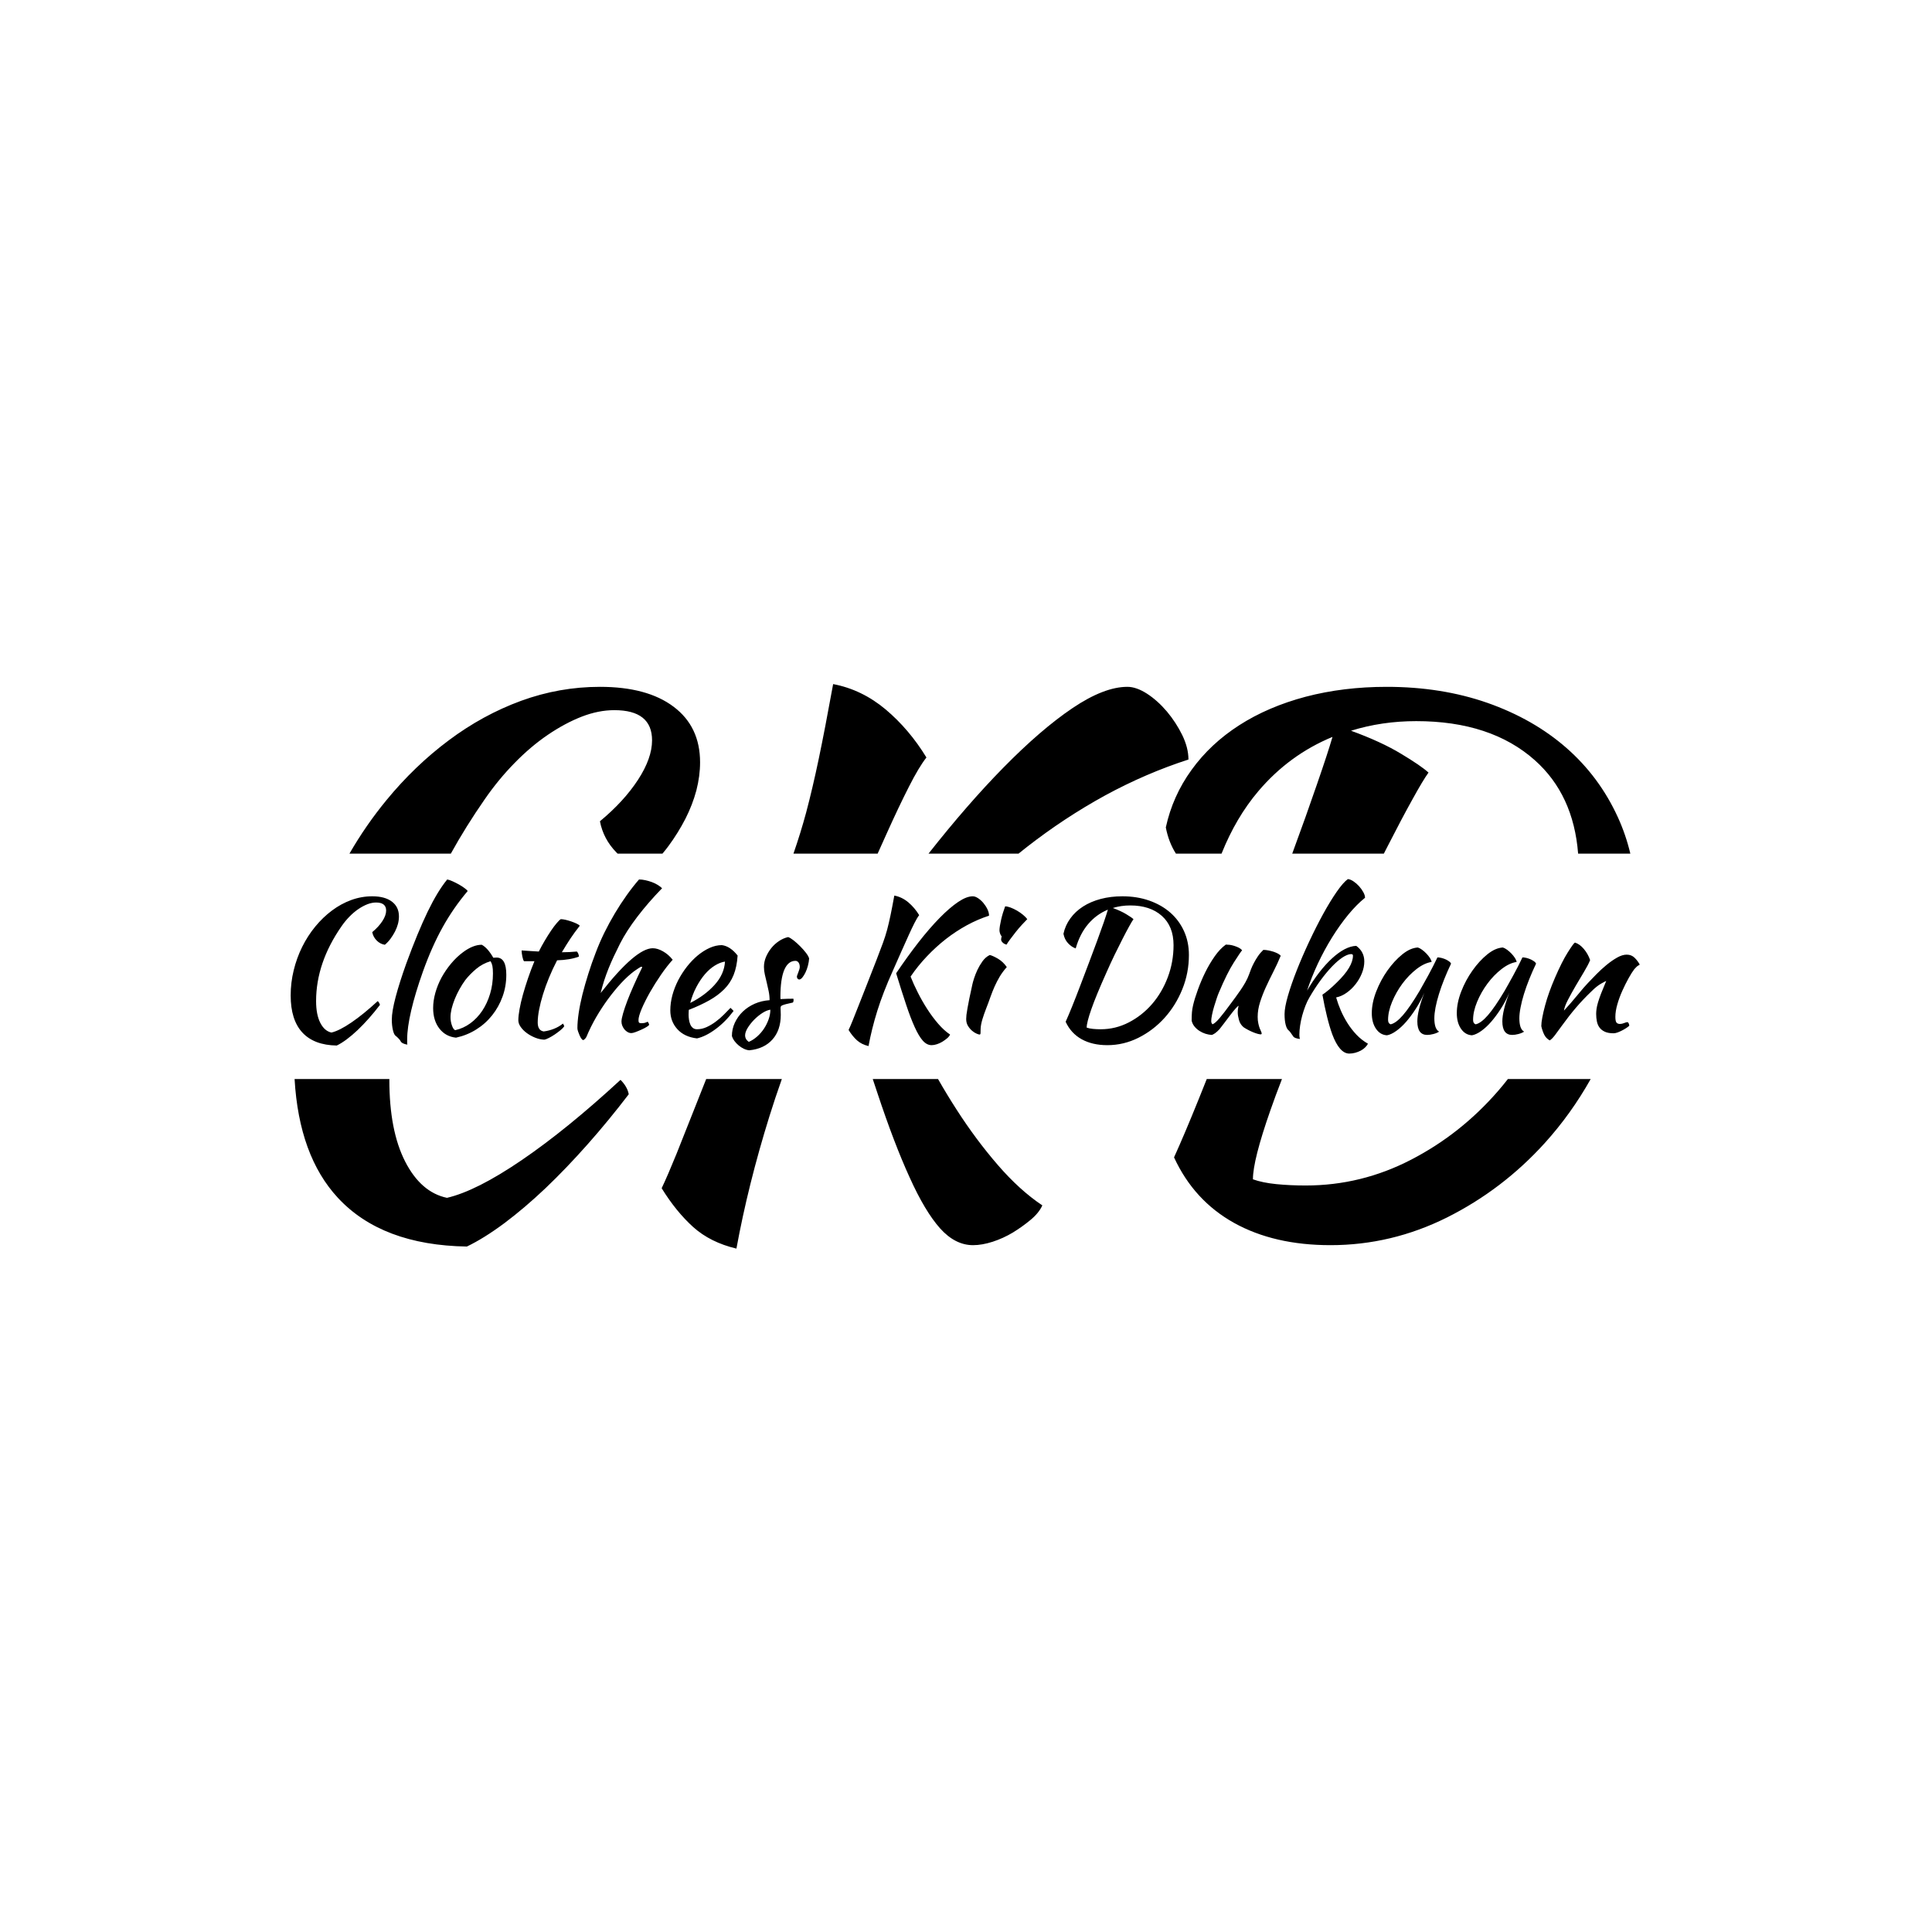 <svg xmlns="http://www.w3.org/2000/svg" version="1.1" xmlns:xlink="http://www.w3.org/1999/xlink" xmlns:svgjs="http://svgjs.dev/svgjs" width="1000" height="1000" viewBox="0 0 1000 1000"><rect width="1000" height="1000" fill="#ffffff"></rect><g transform="matrix(0.7,0,0,0.7,149.576,282.127)"><svg viewBox="0 0 396 247" data-background-color="#836f6f" preserveAspectRatio="xMidYMid meet" height="623" width="1000" xmlns="http://www.w3.org/2000/svg" xmlns:xlink="http://www.w3.org/1999/xlink"><g id="tight-bounds" transform="matrix(1,0,0,1,0.24,-0.1)"><svg viewBox="0 0 395.52 247.2" height="247.2" width="395.52"><g><svg></svg></g><g><svg viewBox="0 0 395.52 247.2" height="247.2" width="395.52"><g><g><path xmlns="http://www.w3.org/2000/svg" d="M28.066 74.918c5.55-6.756 11.649-12.615 18.298-17.575 6.622-4.96 13.687-8.821 21.195-11.582 7.507-2.735 15.215-4.102 23.124-4.102 9.25 0 16.449 1.944 21.597 5.831 5.175 3.888 7.762 9.317 7.761 16.288 0 2.681-0.362 5.429-1.086 8.244-0.751 2.815-1.823 5.59-3.217 8.325-1.421 2.762-3.07 5.416-4.947 7.963-0.576 0.782-1.172 1.533-1.785 2.252l-13.137 0c-0.121-0.118-0.241-0.239-0.36-0.362-2.547-2.601-4.156-5.644-4.826-9.129 4.692-3.888 8.419-7.949 11.18-12.186 2.735-4.209 4.102-8.057 4.102-11.542 0-5.898-3.687-8.848-11.059-8.848-3.083 0-6.26 0.63-9.531 1.891-3.298 1.287-6.622 3.07-9.974 5.348-3.351 2.279-6.596 5.027-9.733 8.245-3.164 3.217-6.086 6.77-8.767 10.657-3.673 5.285-6.984 10.594-9.933 15.926l-29.722 0c3.205-5.554 6.811-10.769 10.82-15.644zM28.951 156.879c0 9.92 1.542 17.896 4.624 23.929 3.083 6.032 7.172 9.585 12.267 10.658 5.764-1.341 13.07-5.027 21.918-11.06 8.848-6.032 18.5-13.875 28.956-23.527 1.341 1.341 2.145 2.748 2.413 4.223-3.888 5.094-7.909 9.987-12.065 14.679-4.156 4.692-8.271 8.982-12.347 12.869-4.102 3.888-8.124 7.306-12.065 10.256-3.968 2.949-7.628 5.228-10.979 6.837-16.623-0.268-29.224-5.027-37.804-14.277-7.598-8.192-11.832-19.801-12.701-34.828h27.783c0 0.08 0 0.161 0 0.241zM208.92 65.386c7.373-7.507 14.143-13.339 20.31-17.494 6.167-4.156 11.529-6.234 16.086-6.233 1.743 0 3.66 0.67 5.751 2.01 2.064 1.341 4.008 3.083 5.832 5.229 1.796 2.145 3.298 4.451 4.504 6.917 1.206 2.493 1.81 4.88 1.81 7.158-8.311 2.681-16.462 6.193-24.452 10.537-7.963 4.37-15.591 9.397-22.883 15.081-0.831 0.649-1.658 1.305-2.481 1.971l-26.388 0c7.628-9.677 14.932-18.069 21.911-25.176zM195.246 165.606c3.754 5.845 7.775 11.247 12.065 16.208 4.29 4.96 8.647 8.915 13.071 11.864-0.67 1.475-1.81 2.882-3.419 4.222-1.609 1.341-3.351 2.587-5.228 3.74-1.877 1.126-3.847 2.024-5.912 2.695-2.091 0.67-4.008 1.005-5.751 1.005-3.485 0-6.703-1.635-9.652-4.906-2.949-3.298-5.925-8.271-8.928-14.92-3.03-6.622-6.18-14.867-9.451-24.734-0.452-1.35-0.911-2.73-1.377-4.142h19.138c1.736 3.044 3.551 6.033 5.444 8.968zM130.699 206.346c-5.094-1.206-9.317-3.311-12.669-6.314-3.351-3.03-6.435-6.823-9.249-11.382 1.206-2.547 2.654-5.898 4.343-10.054 1.662-4.156 3.7-9.29 6.113-15.403 0.812-2.047 1.676-4.232 2.594-6.555h22.182c-1.331 3.758-2.551 7.418-3.662 10.979-4.156 13.352-7.373 26.261-9.652 38.729zM151.129 78.537c1.26-4.746 2.493-10.001 3.7-15.765 1.206-5.764 2.614-13.07 4.222-21.918 5.63 1.072 10.765 3.552 15.403 7.44 4.612 3.888 8.593 8.58 11.945 14.076-1.475 1.877-3.177 4.719-5.108 8.526-1.957 3.834-4.142 8.432-6.555 13.794-0.847 1.883-1.728 3.84-2.641 5.872l-24.679 0c1.411-4.072 2.649-8.08 3.713-12.025zM258.99 179.602c2.011-4.424 4.424-10.121 7.239-17.092 0.773-1.914 1.556-3.871 2.349-5.872l22.049 0c-1.288 3.314-2.41 6.344-3.365 9.089-3.432 9.786-5.148 16.556-5.148 20.309 1.877 0.67 4.156 1.139 6.837 1.408 2.681 0.268 5.563 0.402 8.647 0.402 10.858 0 21.154-2.52 30.886-7.561 9.706-5.014 18.218-11.743 25.538-20.188 0.974-1.128 1.921-2.281 2.84-3.459l24.271 0c-3.814 6.797-8.293 13.044-13.438 18.741-8.258 9.116-17.816 16.395-28.674 21.838-10.858 5.416-22.253 8.124-34.184 8.123-10.993 0-20.403-2.172-28.232-6.515-7.856-4.37-13.727-10.778-17.615-19.223zM300.896 70.212c2.091-6.032 3.606-10.657 4.544-13.874-8.445 3.485-15.684 8.781-21.717 15.885-4.38 5.159-7.983 11.272-10.808 18.339h-13.369c-1.416-2.212-2.406-4.773-2.969-7.681 1.341-6.167 3.861-11.797 7.561-16.891 3.673-5.094 8.325-9.451 13.955-13.071 5.63-3.619 12.132-6.408 19.505-8.365 7.373-1.93 15.282-2.896 23.728-2.895 10.724 0 20.578 1.568 29.559 4.705 8.982 3.164 16.69 7.561 23.124 13.191 6.435 5.63 11.462 12.4 15.082 20.309 1.558 3.404 2.781 6.97 3.668 10.698h-15.311c-0.897-11.524-5.127-20.653-12.688-27.388-8.58-7.641-20.175-11.462-34.788-11.461-6.703 0-13.07 0.938-19.103 2.815 5.898 2.145 10.791 4.397 14.679 6.756 3.888 2.333 6.569 4.169 8.044 5.51-1.072 1.475-2.641 4.089-4.706 7.842-2.091 3.754-4.504 8.311-7.239 13.674-0.382 0.741-0.766 1.492-1.154 2.252l-26.857 0c2.79-7.576 5.21-14.359 7.26-20.35z" fill="#000000" fill-rule="nonzero" stroke="none" stroke-width="1" stroke-linecap="butt" stroke-linejoin="miter" stroke-miterlimit="10" stroke-dasharray="" stroke-dashoffset="0" font-family="none" font-weight="none" font-size="none" text-anchor="none" style="mix-blend-mode: normal" data-fill-palette-color="tertiary"></path></g></g><g transform="matrix(1,0,0,1,0,98.026)"><svg viewBox="0 0 395.52 51.149" height="51.149" width="395.52"><g><svg viewBox="0 0 395.52 51.149" height="51.149" width="395.52"><g><svg viewBox="0 0 395.52 51.149" height="51.149" width="395.52"><g><svg viewBox="0 0 395.52 51.149" height="51.149" width="395.52"><g><svg viewBox="0 0 395.52 51.149" height="51.149" width="395.52"><g><svg viewBox="0 0 395.52 51.149" height="51.149" width="395.52"><g transform="matrix(1,0,0,1,0,0)"><svg width="395.52" viewBox="7.1 -41.6 368.81 47.7" height="51.149" data-palette-color="#000000"><path d="M7.1-9.8L7.1-9.8Q7.1-13.3 7.93-16.68 8.75-20.05 10.25-23.08 11.75-26.1 13.83-28.63 15.9-31.15 18.38-33 20.85-34.85 23.65-35.88 26.45-36.9 29.4-36.9L29.4-36.9Q32.85-36.9 34.77-35.45 36.7-34 36.7-31.4L36.7-31.4Q36.7-30.4 36.43-29.35 36.15-28.3 35.63-27.28 35.1-26.25 34.4-25.3 33.7-24.35 32.85-23.65L32.85-23.65Q31.55-23.85 30.6-24.83 29.65-25.8 29.4-27.1L29.4-27.1Q31.15-28.55 32.18-30.13 33.2-31.7 33.2-33L33.2-33Q33.2-35.2 30.45-35.2L30.45-35.2Q29.3-35.2 28.08-34.73 26.85-34.25 25.6-33.4 24.35-32.55 23.18-31.35 22-30.15 21-28.7L21-28.7Q14.05-18.7 14.05-8.25L14.05-8.25Q14.05-4.55 15.2-2.3 16.35-0.05 18.25 0.35L18.25 0.35Q20.4-0.15 23.7-2.4 27-4.65 30.9-8.25L30.9-8.25Q31.4-7.75 31.5-7.2L31.5-7.2Q30.05-5.3 28.5-3.55 26.95-1.8 25.43-0.35 23.9 1.1 22.43 2.2 20.95 3.3 19.7 3.9L19.7 3.9Q13.5 3.8 10.3 0.35 7.1-3.1 7.1-9.8ZM34.75-3.2L34.75-3.2Q34.75-5.4 35.8-9.38 36.85-13.35 38.75-18.65L38.75-18.65Q41.85-27.1 44.57-32.73 47.3-38.35 49.9-41.5L49.9-41.5Q50.5-41.4 51.37-41 52.25-40.6 53.1-40.13 53.95-39.65 54.62-39.15 55.3-38.65 55.5-38.35L55.5-38.35Q51.6-33.75 48.65-28.45 45.7-23.15 43.25-16.3L43.25-16.3Q41.15-10.4 40.05-5.68 38.95-0.95 38.95 2.2L38.95 2.2Q38.95 3.05 38.95 3.25 38.95 3.45 39 3.65L39 3.65Q38.3 3.55 37.8 3.3 37.3 3.05 37.15 2.7L37.15 2.7Q37.05 2.45 36.6 1.98 36.15 1.5 35.8 1.25L35.8 1.25Q35.35 0.95 35.05-0.33 34.75-1.6 34.75-3.2ZM52.3 1.75L52.3 1.75Q49.45 1.45 47.75-0.75 46.05-2.95 46.05-6.35L46.05-6.35Q46.05-8.35 46.65-10.5 47.25-12.65 48.34-14.68 49.45-16.7 50.95-18.5 52.45-20.3 54.2-21.6L54.2-21.6Q56.95-23.65 59.34-23.65L59.34-23.65Q60.95-22.8 62.5-20.1L62.5-20.1Q62.75-20.1 62.95-20.13 63.15-20.15 63.4-20.15L63.4-20.15Q66.05-20.15 66.05-15.45L66.05-15.45Q66.05-12.3 65.02-9.47 64-6.65 62.17-4.35 60.34-2.05 57.82-0.48 55.3 1.1 52.3 1.75ZM54.84-14L54.84-14Q54-12.85 53.25-11.5 52.5-10.15 51.95-8.78 51.4-7.4 51.09-6.13 50.8-4.85 50.8-3.85L50.8-3.85Q50.8-2.65 51.2-1.55 51.59-0.45 52.09-0.3L52.09-0.3Q54.34-0.8 56.22-2.18 58.09-3.55 59.47-5.6 60.84-7.65 61.62-10.25 62.4-12.85 62.4-15.8L62.4-15.8Q62.4-17.1 62.25-17.85 62.09-18.6 61.75-19.15L61.75-19.15Q59.55-18.5 57.82-17.05 56.09-15.6 54.84-14ZM73.74-19.15L70.89-19.15Q70.64-19.45 70.44-20.43 70.24-21.4 70.24-22.1L70.24-22.1Q71.54-22 72.74-21.93 73.94-21.85 74.94-21.8L74.94-21.8Q75.69-23.3 76.57-24.78 77.44-26.25 78.27-27.48 79.09-28.7 79.82-29.55 80.54-30.4 80.94-30.65L80.94-30.65Q81.44-30.65 82.22-30.48 82.99-30.3 83.79-30.03 84.59-29.75 85.24-29.45 85.89-29.15 86.14-28.85L86.14-28.85Q84.64-26.95 83.57-25.33 82.49-23.7 81.24-21.6L81.24-21.6Q82.24-21.6 83.27-21.65 84.29-21.7 85.34-21.8L85.34-21.8Q85.59-21.55 85.74-21.18 85.89-20.8 85.89-20.4L85.89-20.4Q83.44-19.5 79.94-19.4L79.94-19.4Q78.69-17 77.72-14.63 76.74-12.25 76.07-10.05 75.39-7.85 75.02-5.9 74.64-3.95 74.64-2.4L74.64-2.4Q74.64-0.2 76.29 0.05L76.29 0.05Q77.79-0.15 79.14-0.7 80.49-1.25 81.54-2.1L81.54-2.1Q81.84-1.65 81.89-1.35L81.89-1.35Q81.59-0.9 80.87-0.3 80.14 0.3 79.29 0.88 78.44 1.45 77.64 1.85 76.84 2.25 76.44 2.3L76.44 2.3Q75.19 2.25 73.94 1.75 72.69 1.25 71.67 0.5 70.64-0.25 69.99-1.18 69.34-2.1 69.34-3L69.34-3Q69.34-4.2 69.67-6.03 69.99-7.85 70.59-10 71.19-12.15 71.99-14.5 72.79-16.85 73.74-19.15L73.74-19.15ZM85.49-0.85L85.49-0.85Q85.49-2.6 85.84-4.98 86.19-7.35 86.86-10.05 87.54-12.75 88.47-15.7 89.39-18.65 90.54-21.6L90.54-21.6Q91.54-24.25 92.86-26.95 94.19-29.65 95.74-32.25 97.29-34.85 98.97-37.2 100.64-39.55 102.34-41.5L102.34-41.5Q103.14-41.5 104.06-41.3 104.99-41.1 105.86-40.78 106.74-40.45 107.47-40 108.19-39.55 108.64-39.1L108.64-39.1Q104.89-35.25 101.89-31.33 98.89-27.4 97.14-23.95L97.14-23.95Q96.19-22.05 95.41-20.4 94.64-18.75 93.99-17.13 93.34-15.5 92.81-13.88 92.29-12.25 91.84-10.45L91.84-10.45Q101.44-22.7 106.09-22.7L106.09-22.7Q107.39-22.7 108.89-21.85 110.39-21 111.54-19.55L111.54-19.55Q109.99-17.85 108.34-15.45 106.69-13.05 105.31-10.63 103.94-8.2 103.06-6.13 102.19-4.05 102.19-3.05L102.19-3.05Q102.19-2.55 102.34-2.38 102.49-2.2 102.99-2.2L102.99-2.2Q103.74-2.2 104.19-2.4 104.64-2.6 104.74-2.6L104.74-2.6Q104.99-2.2 105.04-2.05 105.09-1.9 105.09-1.8L105.09-1.8Q105.09-1.6 104.49-1.23 103.89-0.85 103.06-0.48 102.24-0.1 101.44 0.2 100.64 0.5 100.24 0.5L100.24 0.5Q99.74 0.5 99.24 0.23 98.74-0.05 98.36-0.5 97.99-0.95 97.77-1.5 97.54-2.05 97.54-2.65L97.54-2.65Q97.54-3.4 97.97-4.88 98.39-6.35 99.14-8.33 99.89-10.3 100.94-12.65 101.99-15 103.19-17.45L103.19-17.45Q103.19-17.65 102.99-17.65L102.99-17.65Q102.84-17.65 102.22-17.25 101.59-16.85 101.04-16.45L101.04-16.45Q99.24-15.1 97.41-13.13 95.59-11.15 93.86-8.8 92.14-6.45 90.61-3.83 89.09-1.2 87.99 1.45L87.99 1.45Q87.84 1.8 87.54 2.1 87.24 2.4 87.04 2.4L87.04 2.4Q86.89 2.4 86.61 2.05 86.34 1.7 86.11 1.18 85.89 0.65 85.69 0.1 85.49-0.45 85.49-0.85ZM129.29-20.7L129.29-20.7Q129.09-17.6 128.19-15.38 127.29-13.15 125.61-11.48 123.94-9.8 121.54-8.45 119.14-7.1 115.94-5.85L115.94-5.85Q115.94-5.55 115.91-5.23 115.89-4.9 115.89-4.55L115.89-4.55Q115.89-3.9 115.99-3.2 116.09-2.5 116.34-1.9 116.59-1.3 117.04-0.93 117.49-0.55 118.19-0.55L118.19-0.55Q119.54-0.55 120.84-1.15 122.14-1.75 123.31-2.63 124.49-3.5 125.51-4.53 126.54-5.55 127.34-6.4L127.34-6.4Q127.84-5.95 128.19-5.55L128.19-5.55Q125.94-2.55 123.26-0.58 120.59 1.4 118.19 1.95L118.19 1.95Q114.74 1.55 112.81-0.58 110.89-2.7 110.89-5.7L110.89-5.7Q110.89-7.75 111.46-9.88 112.04-12 113.06-13.98 114.09-15.95 115.46-17.7 116.84-19.45 118.41-20.75 119.99-22.05 121.66-22.8 123.34-23.55 124.99-23.55L124.99-23.55Q127.29-23.25 129.29-20.7ZM125.84-19.05L125.84-19.05Q124.49-18.85 123.04-17.95 121.59-17.05 120.31-15.55 119.04-14.05 117.99-12.05 116.94-10.05 116.34-7.75L116.34-7.75Q120.34-9.75 122.99-12.68 125.64-15.6 125.84-19.05ZM148.84-19.9L148.84-19.9Q148.78-18.95 148.51-17.93 148.24-16.9 147.84-16.07 147.44-15.25 146.99-14.7 146.53-14.15 146.13-14.15L146.13-14.15Q145.59-14.2 145.49-14.9L145.49-14.9Q145.49-15.05 145.61-15.38 145.74-15.7 145.88-16.1 146.03-16.5 146.16-16.9 146.28-17.3 146.28-17.6L146.28-17.6Q146.28-18.3 145.96-18.78 145.63-19.25 145.09-19.25L145.09-19.25Q143.09-19.25 142.03-16.75 140.99-14.25 140.99-9.4L140.99-9.4Q140.99-8.9 141.03-8.8L141.03-8.8Q142.09-8.85 142.91-8.88 143.74-8.9 144.53-8.9L144.53-8.9Q144.59-8.8 144.59-8.5L144.59-8.5Q144.59-8.05 144.38-7.85L144.38-7.85Q143.24-7.6 142.56-7.43 141.88-7.25 141.53-7.1 141.19-6.95 141.11-6.78 141.03-6.6 141.03-6.3L141.03-6.3Q141.03-5.9 141.06-5.5 141.09-5.1 141.09-4.5L141.09-4.5Q141.09-0.3 138.81 2.25 136.53 4.8 132.49 5.2L132.49 5.2Q131.78 5.15 131.03 4.8 130.28 4.45 129.61 3.9 128.94 3.35 128.44 2.68 127.94 2 127.73 1.3L127.73 1.3Q127.73-0.6 128.53-2.33 129.34-4.05 130.71-5.38 132.09-6.7 133.96-7.53 135.84-8.35 138.03-8.5L138.03-8.5Q138.03-9.75 137.78-10.95 137.53-12.15 137.26-13.28 136.99-14.4 136.74-15.48 136.49-16.55 136.49-17.6L136.49-17.6Q136.49-18.95 137.03-20.28 137.59-21.6 138.49-22.73 139.38-23.85 140.59-24.65 141.78-25.45 143.09-25.75L143.09-25.75Q143.63-25.6 144.56-24.88 145.49-24.15 146.38-23.25 147.28-22.35 147.99-21.43 148.69-20.5 148.84-19.9ZM132.34 2.9L132.34 2.9Q133.53 2.4 134.61 1.45 135.69 0.5 136.49-0.7 137.28-1.9 137.76-3.25 138.24-4.6 138.24-5.9L138.24-5.9Q137.24-5.75 136.03-4.98 134.84-4.2 133.78-3.13 132.74-2.05 132.03-0.9 131.34 0.25 131.34 1.1L131.34 1.1Q131.34 2.2 132.34 2.9ZM172.63-15.85L172.63-15.85Q175.73-20.45 178.75-24.33 181.78-28.2 184.53-31 187.28-33.8 189.58-35.35 191.88-36.9 193.58-36.9L193.58-36.9Q194.23-36.9 195-36.4 195.78-35.9 196.46-35.1 197.13-34.3 197.58-33.38 198.03-32.45 198.03-31.6L198.03-31.6Q194.93-30.6 191.96-28.98 188.98-27.35 186.25-25.23 183.53-23.1 181.06-20.5 178.58-17.9 176.58-14.95L176.58-14.95Q177.38-12.9 178.56-10.58 179.73-8.25 181.13-6.08 182.53-3.9 184.13-2.05 185.73-0.2 187.38 0.9L187.38 0.9Q187.13 1.45 186.53 1.95 185.93 2.45 185.23 2.88 184.53 3.3 183.75 3.55 182.98 3.8 182.33 3.8L182.33 3.8Q181.03 3.8 179.93 2.58 178.83 1.35 177.71-1.13 176.58-3.6 175.36-7.28 174.13-10.95 172.63-15.85ZM165.08 4.05L165.08 4.05Q163.18 3.6 161.93 2.48 160.68 1.35 159.63-0.35L159.63-0.35Q160.08-1.3 160.71-2.85 161.33-4.4 162.23-6.68 163.13-8.95 164.38-12.13 165.63-15.3 167.28-19.55L167.28-19.55Q168.33-22.25 169-24.1 169.68-25.95 170.16-27.73 170.63-29.5 171.08-31.65 171.53-33.8 172.13-37.1L172.13-37.1Q174.23-36.7 175.96-35.25 177.68-33.8 178.93-31.75L178.93-31.75Q178.38-31.05 177.66-29.63 176.93-28.2 176.03-26.2 175.13-24.2 174.03-21.75 172.93-19.3 171.73-16.55L171.73-16.55Q169.03-10.55 167.48-5.58 165.93-0.6 165.08 4.05ZM191.78-3.35L191.78-3.35Q191.78-3.8 191.85-4.48 191.93-5.15 192.13-6.28 192.33-7.4 192.65-9 192.98-10.6 193.48-12.85L193.48-12.85Q193.58-13.35 193.93-14.45 194.28-15.55 194.85-16.78 195.43-18 196.25-19.15 197.08-20.3 198.23-20.85L198.23-20.85Q199.08-20.65 200.48-19.83 201.88-19 202.88-17.55L202.88-17.55Q201.73-16.25 200.95-14.95 200.18-13.65 199.55-12.25 198.93-10.85 198.4-9.35 197.88-7.85 197.23-6.2L197.23-6.2Q196.68-4.8 196.23-3.33 195.78-1.85 195.73-0.75L195.73-0.75Q195.73 0.15 195.7 0.53 195.68 0.9 195.43 0.9L195.43 0.9Q195.23 0.9 194.63 0.65 194.03 0.4 193.4-0.13 192.78-0.65 192.28-1.45 191.78-2.25 191.78-3.35ZM201.33-25.05L201.33-25.05Q201.33-25.35 201.48-25.95L201.48-25.95Q201.23-26.2 201.05-26.7 200.88-27.2 200.88-27.6L200.88-27.6Q200.88-28.05 201-28.83 201.13-29.6 201.33-30.5 201.53-31.4 201.83-32.38 202.13-33.35 202.43-34.15L202.43-34.15Q203.03-34.15 203.9-33.83 204.78-33.5 205.68-32.98 206.58-32.45 207.33-31.83 208.08-31.2 208.48-30.65L208.48-30.65Q207.93-30.1 207.03-29.13 206.13-28.15 205.28-27.08 204.43-26 203.73-25.05 203.03-24.1 202.83-23.7L202.83-23.7Q202.23-23.8 201.78-24.23 201.33-24.65 201.33-25.05ZM218.97-2.6L218.97-2.6Q219.72-4.25 220.77-6.85 221.82-9.45 222.97-12.48 224.12-15.5 225.32-18.68 226.52-21.85 227.57-24.7 228.62-27.55 229.4-29.8 230.17-32.05 230.52-33.25L230.52-33.25Q227.37-31.95 225.12-29.3 222.87-26.65 221.72-22.65L221.72-22.65Q220.57-23.05 219.62-24.08 218.67-25.1 218.37-26.65L218.37-26.65Q218.87-28.95 220.25-30.85 221.62-32.75 223.72-34.1 225.82-35.45 228.57-36.18 231.32-36.9 234.47-36.9L234.47-36.9Q238.47-36.9 241.82-35.73 245.17-34.55 247.57-32.45 249.97-30.35 251.32-27.4 252.67-24.45 252.67-20.85L252.67-20.85Q252.67-15.95 250.87-11.5 249.07-7.05 246-3.65 242.92-0.25 238.87 1.78 234.82 3.8 230.37 3.8L230.37 3.8Q226.27 3.8 223.35 2.18 220.42 0.55 218.97-2.6ZM236.62-34.4L236.62-34.4Q234.12-34.4 231.87-33.7L231.87-33.7Q234.07-32.9 235.52-32.02 236.97-31.15 237.52-30.65L237.52-30.65Q237.12-30.1 236.35-28.7 235.57-27.3 234.55-25.3 233.52-23.3 232.37-20.93 231.22-18.55 230.12-16.05L230.12-16.05Q227.27-9.7 226-6.05 224.72-2.4 224.72-1L224.72-1Q225.42-0.75 226.42-0.65 227.42-0.55 228.57-0.55L228.57-0.55Q232.62-0.55 236.25-2.43 239.87-4.3 242.6-7.45 245.32-10.6 246.9-14.78 248.47-18.95 248.47-23.55L248.47-23.55Q248.47-28.7 245.27-31.55 242.07-34.4 236.62-34.4ZM267.62-1.1L267.62-1.1Q266.67-1.9 266.35-3.1 266.02-4.3 266.02-5.15L266.02-5.15Q266.02-6.2 266.27-6.95L266.27-6.95Q266.07-6.95 265.37-6.15 264.67-5.35 263.85-4.25 263.02-3.15 262.22-2.1 261.42-1.05 261.02-0.55L261.02-0.55Q260.37 0.15 259.8 0.55 259.22 0.95 258.87 1L258.87 1Q258.07 0.95 257.2 0.68 256.32 0.4 255.55-0.1 254.77-0.6 254.2-1.3 253.62-2 253.42-2.9L253.42-2.9Q253.42-4.3 253.5-5.2 253.57-6.1 253.82-7.15L253.82-7.15Q254.27-9.05 255.15-11.45 256.02-13.85 257.17-16.18 258.32-18.5 259.75-20.53 261.17-22.55 262.77-23.7L262.77-23.7Q263.22-23.7 263.82-23.63 264.42-23.55 265.05-23.35 265.67-23.15 266.25-22.88 266.82-22.6 267.22-22.15L267.22-22.15Q266.77-21.65 264.95-18.8 263.12-15.95 260.87-10.6L260.87-10.6Q260.62-10.05 260.27-9 259.92-7.95 259.57-6.8 259.22-5.65 259-4.55 258.77-3.45 258.77-2.8L258.77-2.8Q258.77-2.4 258.9-2.2 259.02-2 259.12-1.9L259.12-1.9Q259.87-2.2 261.02-3.55 262.17-4.9 264.22-7.7L264.22-7.7Q264.72-8.4 265.4-9.3 266.07-10.2 266.77-11.23 267.47-12.25 268.1-13.35 268.72-14.45 269.12-15.55L269.12-15.55Q269.32-16.15 269.65-16.98 269.97-17.8 270.45-18.7 270.92-19.6 271.55-20.53 272.17-21.45 273.02-22.25L273.02-22.25Q273.67-22.25 274.42-22.1 275.17-21.95 275.85-21.73 276.52-21.5 277.02-21.23 277.52-20.95 277.77-20.65L277.77-20.65Q276.87-18.45 275.77-16.3 274.67-14.15 273.72-12.08 272.77-10 272.12-7.95 271.47-5.9 271.47-3.95L271.47-3.95Q271.47-2.9 271.65-2.13 271.82-1.35 272.02-0.83 272.22-0.3 272.4 0.05 272.57 0.4 272.57 0.65L272.57 0.65Q272.57 0.7 272.47 0.8L272.47 0.8Q272.42 0.85 272.37 0.85L272.37 0.85Q272.02 0.85 271.47 0.7 270.92 0.55 270.25 0.28 269.57 0 268.9-0.35 268.22-0.7 267.62-1.1ZM278.82-4.7L278.82-4.7Q278.82-6.5 279.74-9.7 280.67-12.9 282.17-16.7 283.67-20.5 285.57-24.55 287.47-28.6 289.39-32.1 291.32-35.6 293.09-38.15 294.87-40.7 296.12-41.6L296.12-41.6Q296.82-41.55 297.64-41 298.47-40.45 299.17-39.68 299.87-38.9 300.34-38.05 300.82-37.2 300.82-36.5L300.82-36.5Q298.57-34.7 296.24-31.88 293.92-29.05 291.82-25.68 289.72-22.3 287.94-18.53 286.17-14.75 284.97-11.1L284.97-11.1Q286.57-13.85 288.32-16.1 290.07-18.35 291.82-19.95 293.57-21.55 295.24-22.43 296.92-23.3 298.42-23.35L298.42-23.35Q300.62-21.75 300.62-19.1L300.62-19.1Q300.62-17.5 299.97-15.88 299.32-14.25 298.24-12.88 297.17-11.5 295.79-10.53 294.42-9.55 292.92-9.25L292.92-9.25Q293.42-7.5 294.19-5.7 294.97-3.9 296.04-2.2 297.12-0.5 298.49 0.95 299.87 2.4 301.62 3.4L301.62 3.4Q301.37 3.9 300.87 4.4 300.37 4.9 299.67 5.28 298.97 5.65 298.14 5.88 297.32 6.1 296.52 6.1L296.52 6.1Q295.17 6.1 293.99 4.75 292.82 3.4 291.87 0.85L291.87 0.85Q291.12-1.2 290.42-4.05 289.72-6.9 289.17-10L289.17-10Q289.87-10.45 290.92-11.33 291.97-12.2 293.12-13.35L293.12-13.35Q297.52-17.6 297.52-20.7L297.52-20.7Q297.52-21.1 296.97-21.1L296.97-21.1Q295.97-21.05 294.62-20.15 293.27-19.25 291.74-17.65 290.22-16.05 288.64-13.9 287.07-11.75 285.62-9.25L285.62-9.25Q285.02-8.25 284.52-6.95 284.02-5.65 283.64-4.28 283.27-2.9 283.07-1.55 282.87-0.2 282.87 0.95L282.87 0.95Q282.87 1.65 283.02 2.1L283.02 2.1Q281.47 1.95 281.12 1.3L281.12 1.3Q280.72 0.7 280.44 0.33 280.17-0.05 279.87-0.3L279.87-0.3Q279.42-0.65 279.12-1.8 278.82-2.95 278.82-4.7ZM320.62-20.2L320.62-20.2Q321.12-20.2 321.79-20.03 322.47-19.85 323.02-19.58 323.57-19.3 323.94-19 324.32-18.7 324.32-18.45L324.32-18.45Q323.32-16.35 322.47-14.23 321.62-12.1 321.02-10.15 320.42-8.2 320.09-6.5 319.77-4.8 319.77-3.55L319.77-3.55Q319.77-2.15 320.07-1.23 320.37-0.3 321.07 0.1L321.07 0.1Q320.47 0.5 319.52 0.75 318.57 1 317.82 1L317.82 1Q315.12 1 315.12-2.7L315.12-2.7Q315.12-5.55 317.02-10.5L317.02-10.5Q316.02-8.2 314.72-6.18 313.42-4.15 312.07-2.6 310.72-1.05 309.34-0.08 307.97 0.9 306.82 1.1L306.82 1.1Q304.97 1 303.82-0.68 302.67-2.35 302.67-4.95L302.67-4.95Q302.67-7.75 303.87-10.85 305.07-13.95 306.94-16.6 308.82-19.25 311.02-21.03 313.22-22.8 315.27-22.9L315.27-22.9Q315.77-22.75 316.39-22.3 317.02-21.85 317.59-21.25 318.17-20.65 318.57-20.03 318.97-19.4 319.02-18.95L319.02-18.95Q317.02-18.65 314.89-17 312.77-15.35 311.04-13.03 309.32-10.7 308.22-8.05 307.12-5.4 307.12-3.1L307.12-3.1Q307.12-2.15 307.82-1.9L307.82-1.9Q309.27-2.2 311.17-4.38 313.07-6.55 315.77-11.1L315.77-11.1Q316.27-12 316.89-13.1 317.52-14.2 318.17-15.4 318.82-16.6 319.44-17.82 320.07-19.05 320.62-20.2ZM343.86-20.2L343.86-20.2Q344.36-20.2 345.04-20.03 345.71-19.85 346.26-19.58 346.81-19.3 347.19-19 347.56-18.7 347.56-18.45L347.56-18.45Q346.56-16.35 345.71-14.23 344.86-12.1 344.26-10.15 343.66-8.2 343.34-6.5 343.01-4.8 343.01-3.55L343.01-3.55Q343.01-2.15 343.31-1.23 343.61-0.3 344.31 0.1L344.31 0.1Q343.71 0.5 342.76 0.75 341.81 1 341.06 1L341.06 1Q338.36 1 338.36-2.7L338.36-2.7Q338.36-5.55 340.26-10.5L340.26-10.5Q339.26-8.2 337.96-6.18 336.66-4.15 335.31-2.6 333.96-1.05 332.59-0.08 331.21 0.9 330.06 1.1L330.06 1.1Q328.21 1 327.06-0.68 325.91-2.35 325.91-4.95L325.91-4.95Q325.91-7.75 327.11-10.85 328.31-13.95 330.19-16.6 332.06-19.25 334.26-21.03 336.46-22.8 338.51-22.9L338.51-22.9Q339.01-22.75 339.64-22.3 340.26-21.85 340.84-21.25 341.41-20.65 341.81-20.03 342.21-19.4 342.26-18.95L342.26-18.95Q340.26-18.65 338.14-17 336.01-15.35 334.29-13.03 332.56-10.7 331.46-8.05 330.36-5.4 330.36-3.1L330.36-3.1Q330.36-2.15 331.06-1.9L331.06-1.9Q332.51-2.2 334.41-4.38 336.31-6.55 339.01-11.1L339.01-11.1Q339.51-12 340.14-13.1 340.76-14.2 341.41-15.4 342.06-16.6 342.69-17.82 343.31-19.05 343.86-20.2ZM358.21-24.25L358.21-24.25Q359.51-23.85 360.66-22.48 361.81-21.1 362.36-19.45L362.36-19.45Q361.81-18.1 360.66-16.2 359.51-14.3 358.36-12.33 357.21-10.35 356.29-8.58 355.36-6.8 355.21-5.65L355.21-5.65Q356.01-6.5 356.99-7.63 357.96-8.75 358.89-9.88 359.81-11 360.61-11.93 361.41-12.85 361.86-13.3L361.86-13.3Q362.81-14.3 364.11-15.63 365.41-16.95 366.84-18.13 368.26-19.3 369.71-20.13 371.16-20.95 372.36-20.95L372.36-20.95Q373.66-20.95 374.54-20.08 375.41-19.2 375.91-18.25L375.91-18.25Q375.91-18.15 375.54-17.98 375.16-17.8 374.46-17L374.46-17Q373.76-16.1 372.89-14.53 372.01-12.95 371.19-11.13 370.36-9.3 369.81-7.4 369.26-5.5 369.26-3.95L369.26-3.95Q369.26-2.7 369.59-2.35 369.91-2 370.51-2L370.51-2Q371.06-2 371.66-2.25 372.26-2.5 372.61-2.5L372.61-2.5Q372.81-2.4 372.94-2.08 373.06-1.75 373.06-1.5L373.06-1.5Q372.66-1.15 372.11-0.8 371.56-0.45 370.96-0.15 370.36 0.15 369.79 0.35 369.21 0.55 368.76 0.55L368.76 0.55Q367.31 0.55 366.39 0.13 365.46-0.3 364.94-1 364.41-1.7 364.21-2.68 364.01-3.65 364.01-4.75L364.01-4.75Q364.01-5.35 364.11-6.1 364.21-6.85 364.51-7.88 364.81-8.9 365.36-10.33 365.91-11.75 366.76-13.75L366.76-13.75Q366.66-13.75 365.41-13.05 364.16-12.35 362.71-10.9L362.71-10.9Q360.36-8.65 358.49-6.45 356.61-4.25 354.66-1.55L354.66-1.55Q353.56 0 352.74 1.07 351.91 2.15 351.31 2.5L351.31 2.5Q350.26 1.9 349.76 0.83 349.26-0.25 349.01-1.4L349.01-1.4Q349.01-2.35 349.29-3.8 349.56-5.25 350.04-7.03 350.51-8.8 351.21-10.75 351.91-12.7 352.76-14.65L352.76-14.65Q354.66-19.05 356.24-21.55 357.81-24.05 358.21-24.25Z" opacity="1" transform="matrix(1,0,0,1,0,0)" fill="#000000" class="undefined-text-0" data-fill-palette-color="primary" id="text-0"></path></svg></g></svg></g></svg></g></svg></g></svg></g></svg></g></svg></g></svg></g><defs></defs></svg><rect width="395.52" height="247.2" fill="none" stroke="none" visibility="hidden"></rect></g></svg></g></svg>